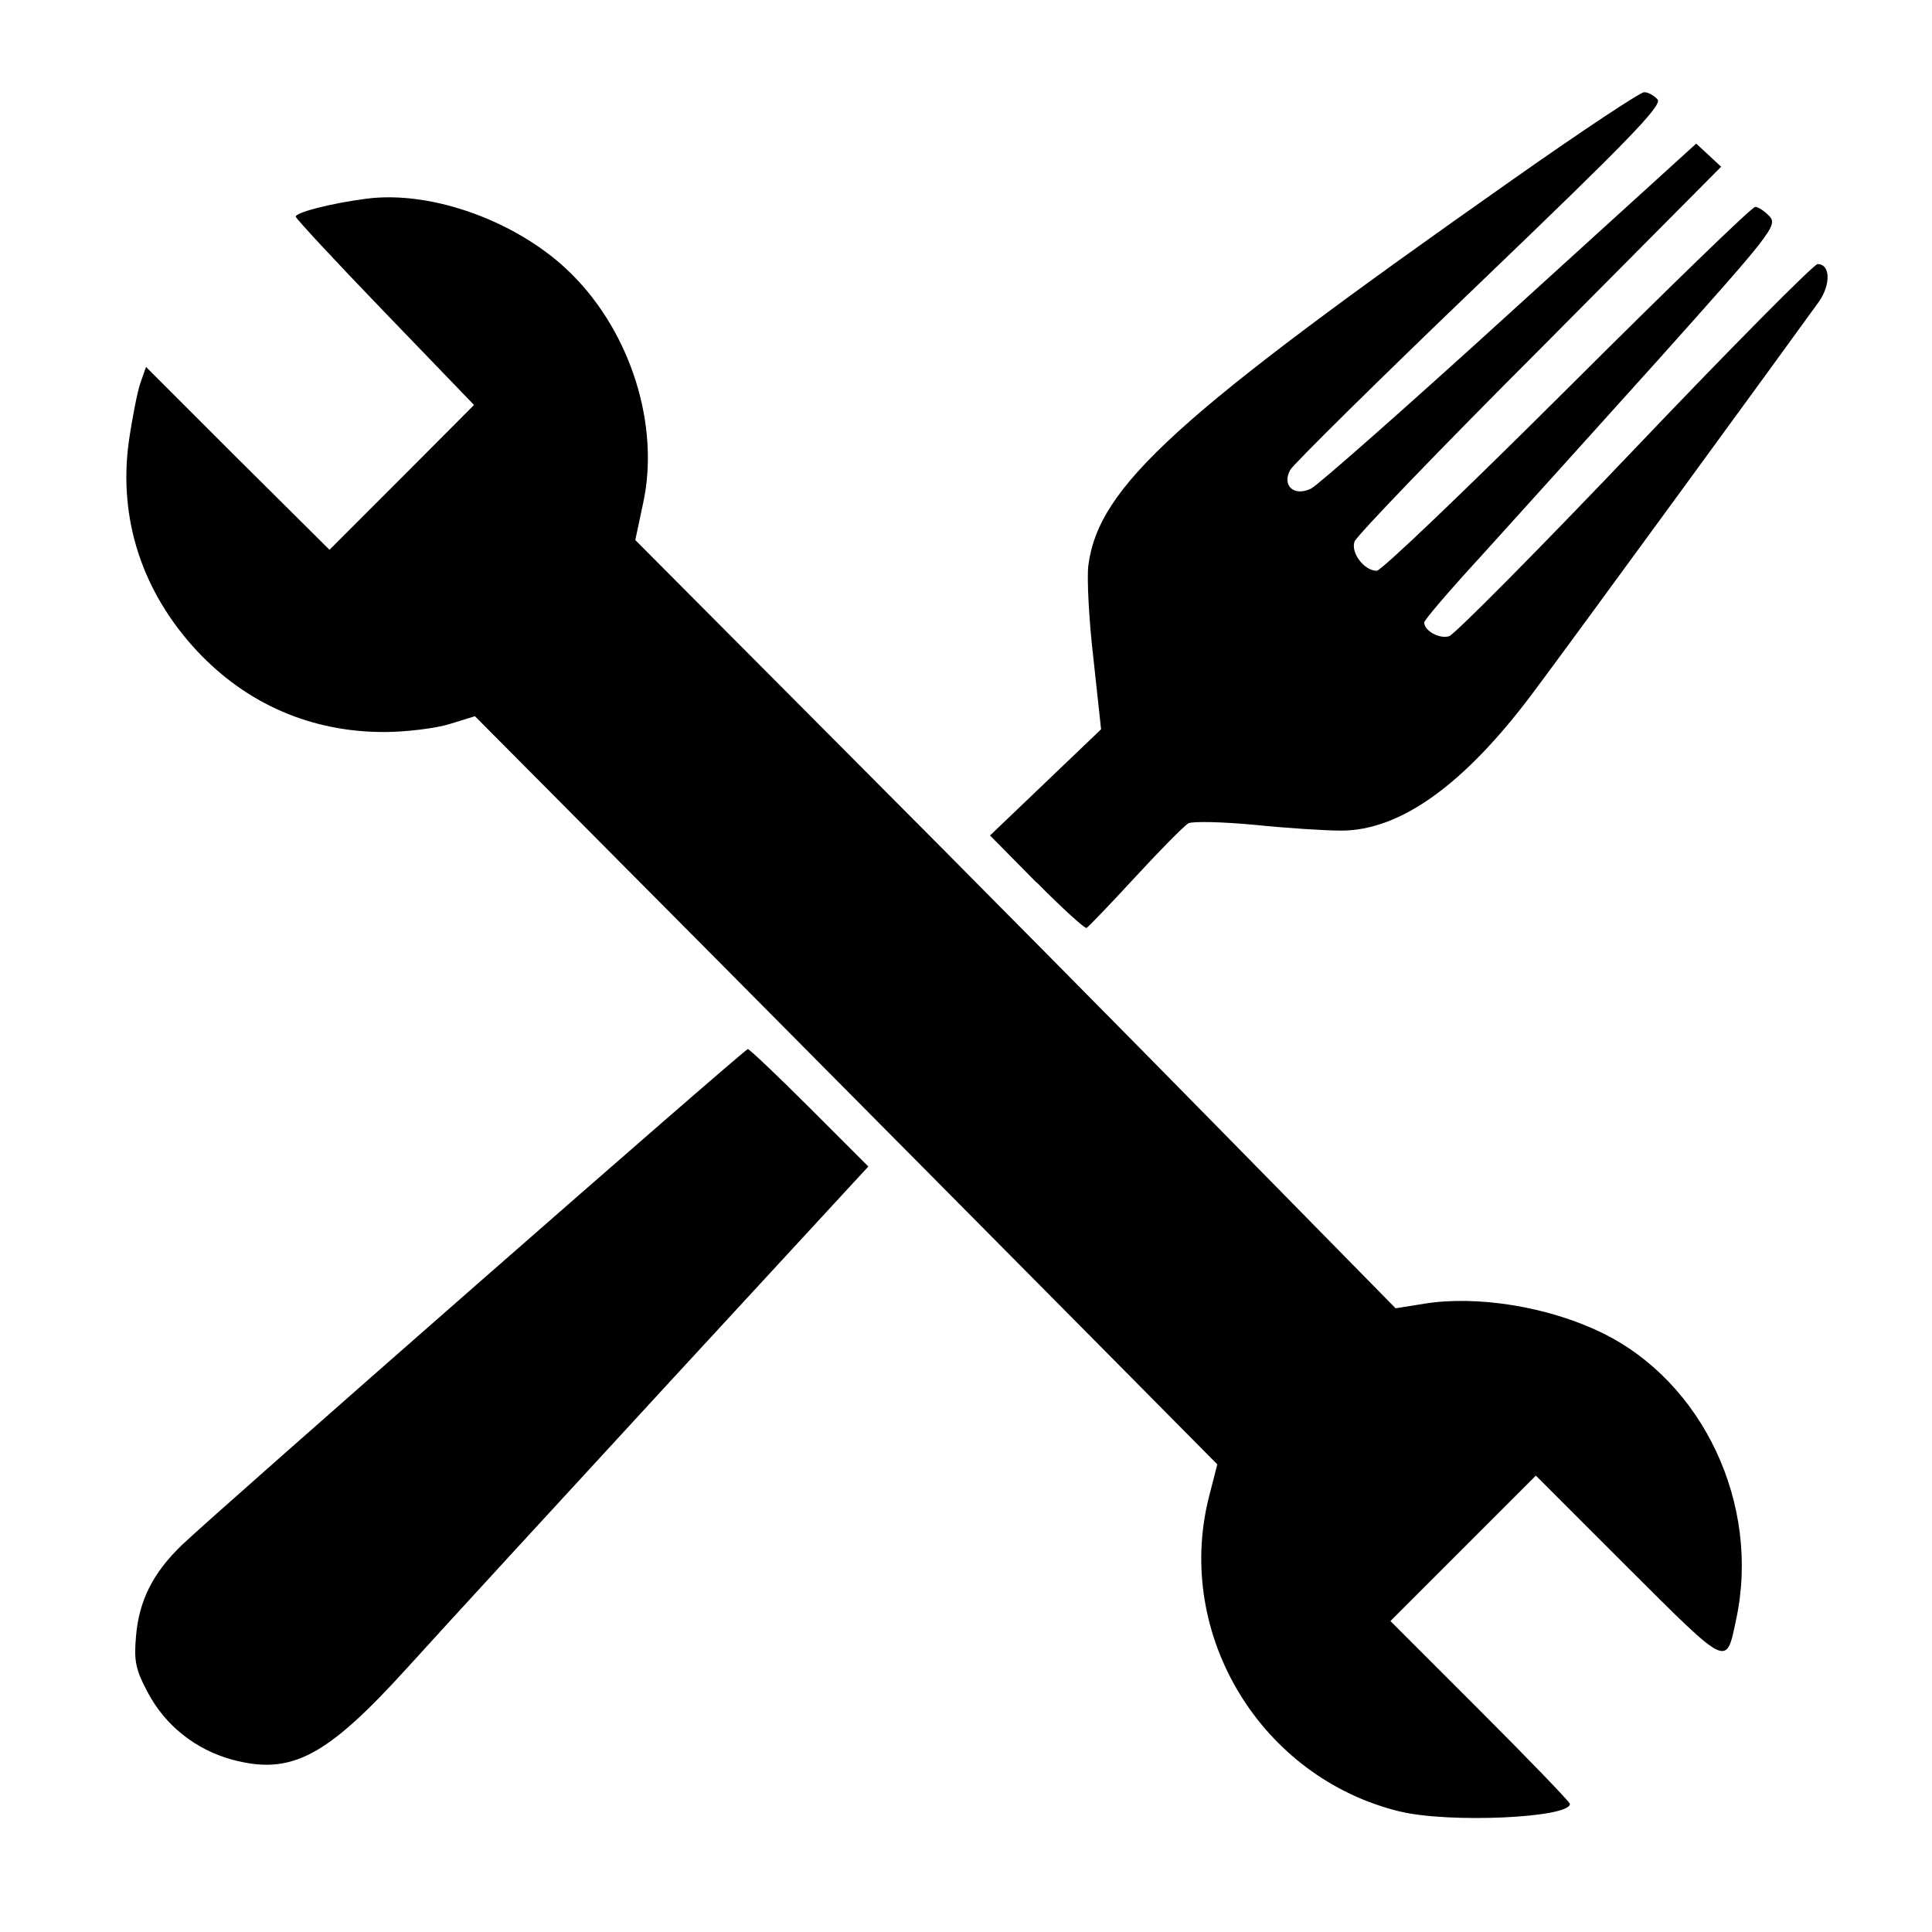 <?xml version="1.0" encoding="UTF-8" standalone="no"?>
<svg
   xmlns:dc="http://purl.org/dc/elements/1.1/"
   xmlns:cc="http://creativecommons.org/ns#"
   xmlns:rdf="http://www.w3.org/1999/02/22-rdf-syntax-ns#"
   xmlns:svg="http://www.w3.org/2000/svg"
   xmlns="http://www.w3.org/2000/svg"
   xmlns:sodipodi="http://sodipodi.sourceforge.net/DTD/sodipodi-0.dtd"
   xmlns:inkscape="http://www.inkscape.org/namespaces/inkscape"
   id="svg946"
   version="1.1"
   viewBox="0 0 6.35 6.35"
   height="24"
   width="24"
   sodipodi:docname="wrench_and_fork_BLACK_24.svg"
   inkscape:version="0.92.2 (5c3e80d, 2017-08-06)">
  <sodipodi:namedview
     pagecolor="#ffffff"
     bordercolor="#666666"
     borderopacity="1"
     objecttolerance="10"
     gridtolerance="10"
     guidetolerance="10"
     inkscape:pageopacity="0"
     inkscape:pageshadow="2"
     inkscape:window-width="1920"
     inkscape:window-height="1025"
     id="namedview35"
     showgrid="false"
     inkscape:snap-page="true"
     showguides="true"
     inkscape:guide-bbox="true"
     inkscape:snap-bbox="true"
     inkscape:snap-bbox-edge-midpoints="true"
     inkscape:snap-bbox-midpoints="true"
     inkscape:bbox-nodes="true"
     inkscape:zoom="14.75"
     inkscape:cx="-4.5263238"
     inkscape:cy="12.322301"
     inkscape:window-x="0"
     inkscape:window-y="27"
     inkscape:window-maximized="1"
     inkscape:current-layer="svg946">
    <sodipodi:guide
       position="-0.466,3.211"
       orientation="0,1"
       id="guide873"
       inkscape:locked="false" />
    <sodipodi:guide
       position="3.211,6.35"
       orientation="1,0"
       id="guide877"
       inkscape:locked="false" />
  </sodipodi:namedview>
  <defs
     id="defs940" />
  <path
     inkscape:connector-curvature="0"
     style="fill:#000000;fill-opacity:1;stroke-width:0.017"
     d="M 4.601,5.954 C 4.145,5.843 3.86,5.374 3.973,4.922 L 4.001,4.813 3.584,4.392 C 3.355,4.161 2.807,3.608 2.365,3.163 L 1.561,2.354 1.477,2.38 c -0.046,0.014 -0.143,0.026 -0.215,0.026 -0.239,0 -0.451,-0.092 -0.614,-0.266 -0.18,-0.193 -0.259,-0.433 -0.225,-0.686 0.011,-0.077 0.028,-0.164 0.038,-0.194 l 0.019,-0.054 0.301,0.301 L 1.083,1.807 1.321,1.569 1.558,1.331 1.265,1.027 C 1.104,0.86 0.972,0.718 0.972,0.712 c 0,-0.014 0.117,-0.044 0.233,-0.059 0.217,-0.028 0.503,0.077 0.674,0.248 C 2.074,1.095 2.169,1.399 2.114,1.653 l -0.026,0.122 0.694,0.697 c 0.382,0.383 0.944,0.951 1.249,1.262 l 0.556,0.566 0.094,-0.015 c 0.172,-0.028 0.405,0.009 0.581,0.094 0.335,0.161 0.526,0.566 0.444,0.945 -0.033,0.155 -0.022,0.161 -0.354,-0.17 L 5.048,4.85 4.809,5.089 4.57,5.328 4.865,5.623 c 0.162,0.162 0.295,0.3 0.295,0.306 0,0.046 -0.398,0.064 -0.558,0.025 z M 0.761,5.783 C 0.643,5.75 0.544,5.672 0.487,5.565 c -0.042,-0.078 -0.047,-0.106 -0.04,-0.187 0.01,-0.118 0.056,-0.209 0.152,-0.301 0.115,-0.11 1.848,-1.629 1.859,-1.629 0.005,0 0.097,0.087 0.203,0.193 l 0.193,0.193 -0.653,0.708 C 1.841,4.933 1.454,5.354 1.341,5.479 1.072,5.776 0.957,5.836 0.761,5.783 Z M 3.407,2.901 3.254,2.746 3.437,2.571 3.619,2.397 3.594,2.166 C 3.579,2.039 3.572,1.901 3.577,1.859 3.611,1.599 3.862,1.37 4.975,0.588 c 0.223,-0.157 0.416,-0.285 0.429,-0.285 0.013,0 0.033,0.011 0.044,0.024 0.016,0.019 -0.095,0.134 -0.583,0.602 C 4.533,1.247 4.253,1.524 4.241,1.544 c -0.029,0.052 0.012,0.089 0.068,0.062 C 4.33,1.596 4.624,1.337 4.961,1.03 l 0.614,-0.558 0.041,0.038 0.041,0.038 L 5.06,1.149 C 4.731,1.478 4.458,1.762 4.452,1.78 c -0.013,0.037 0.032,0.096 0.073,0.096 0.015,0 0.296,-0.269 0.626,-0.598 0.33,-0.329 0.607,-0.598 0.618,-0.598 0.01,0 0.031,0.014 0.047,0.031 0.027,0.03 0.008,0.054 -0.368,0.474 C 5.229,1.428 4.967,1.719 4.866,1.83 4.764,1.941 4.681,2.038 4.681,2.046 c 0,0.027 0.05,0.055 0.082,0.045 0.018,-0.006 0.293,-0.283 0.611,-0.617 0.318,-0.334 0.588,-0.606 0.6,-0.606 0.042,0 0.044,0.067 0.004,0.124 C 5.889,1.116 5.152,2.126 5.04,2.275 4.814,2.578 4.603,2.73 4.408,2.73 c -0.051,8e-6 -0.179,-0.008 -0.285,-0.019 -0.107,-0.01 -0.203,-0.012 -0.217,-0.005 -0.014,0.008 -0.093,0.088 -0.175,0.177 -0.082,0.089 -0.154,0.164 -0.16,0.167 -0.006,0.002 -0.08,-0.065 -0.164,-0.15 z"
     id="path1399" />
</svg>
